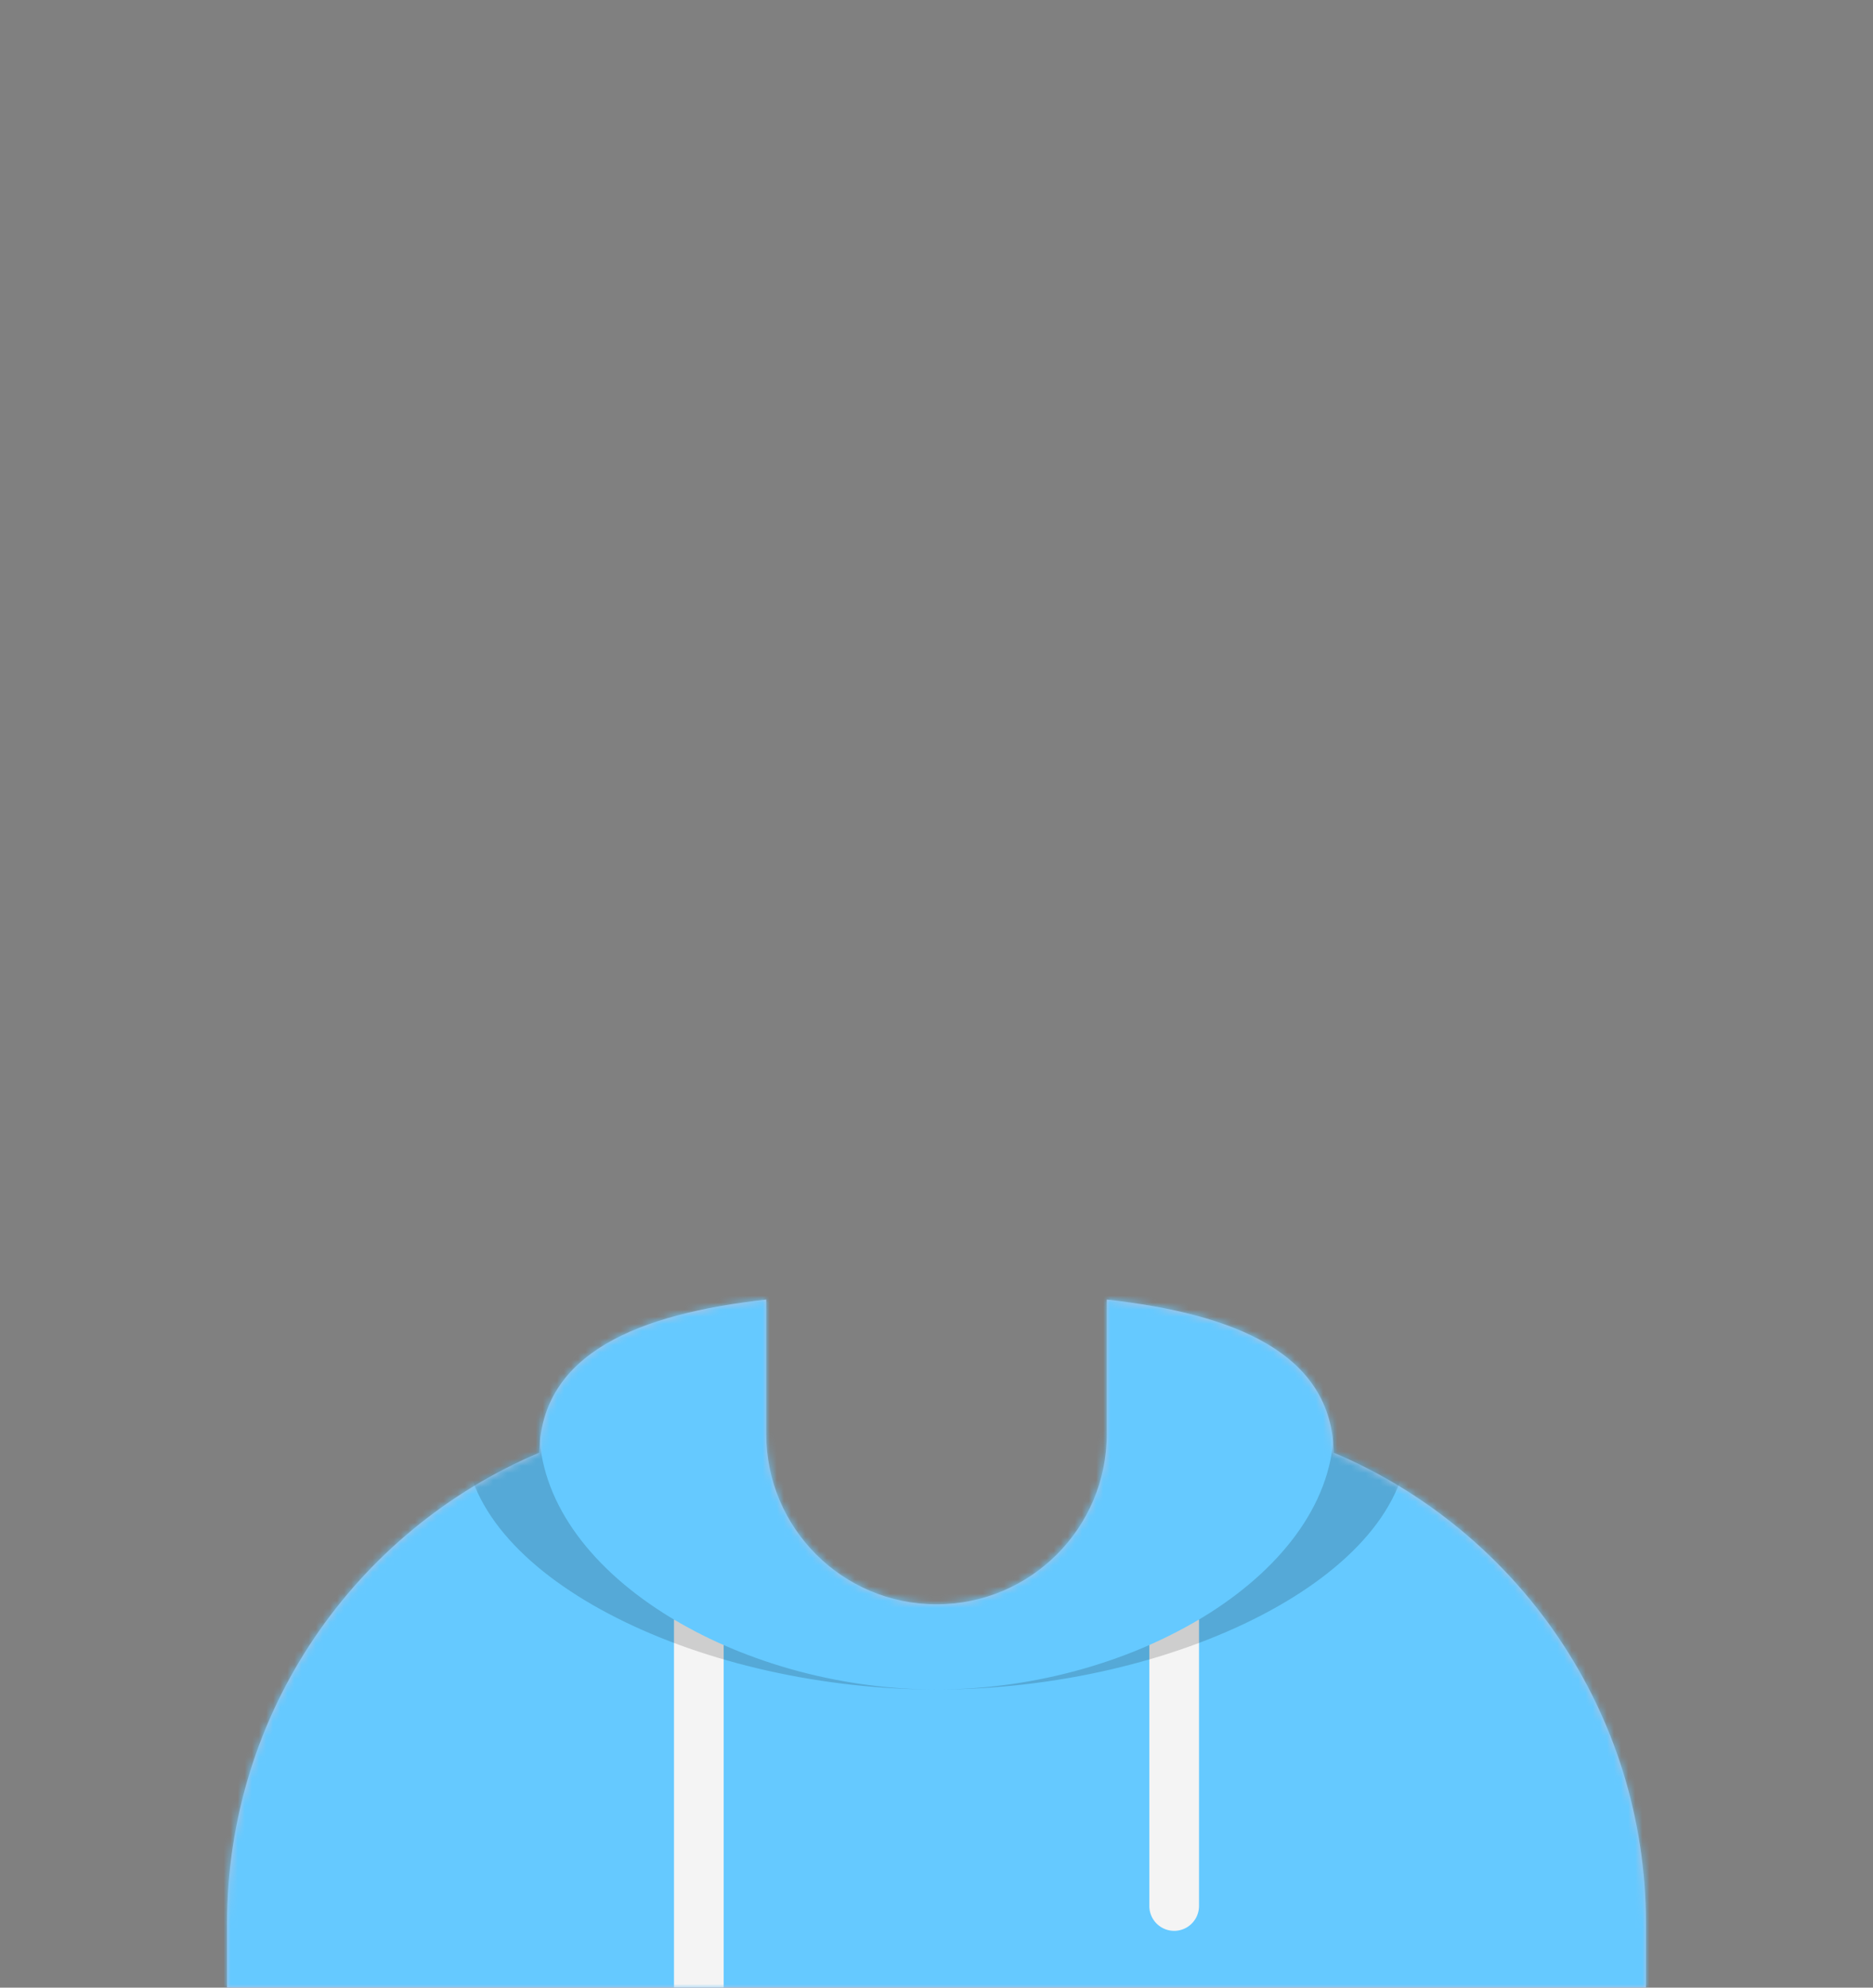 <svg xmlns="http://www.w3.org/2000/svg" xmlns:xlink="http://www.w3.org/1999/xlink" width="264" height="280"><rect width="100%" height="100%" fill="#808080" stroke="none"/><defs><path id="7e69b983__a" d="m187.997 34.742-.002-.097C213.853 45.567 232 71.165 232 100.999V110H32v-9c0-29.836 18.147-55.433 44.006-66.356.276-14.092 14.076-19.568 31.994-21.573V32c0 13.255 10.745 24 24 24s24-10.745 24-24l.001-18.929c17.96 2.01 31.782 7.506 31.996 21.67"/></defs><g fill="none" fill-rule="evenodd" transform="translate(0 170)"><mask id="bc367eb2__b" fill="#fff"><use xlink:href="#7e69b983__a"/></mask><use xlink:href="#7e69b983__a" fill="#B7C1DB"/><g fill="#65C9FF" mask="url(#bc367eb2__b)"><path d="M0 0h264v110H0z"/></g><path fill="#F4F4F4" d="M102 61.739V110h-7V58.15a65 65 0 0 0 7 3.589M169 58.149 169 98.5a3.5 3.5 0 1 1-7 0l.001-36.762a65 65 0 0 0 7-3.589" mask="url(#bc367eb2__b)"/><path fill="#000" fill-opacity=".16" d="m132 68-1.004-.005C97.88 67.68 65.5 51.823 65.5 32.308c0-11.065 10.409-16.737 25.459-19.583C81.875 16.075 76 21.706 76 31.077 76 51.469 103.821 68 132 68m0 0c28.179 0 56-16.531 56-36.923 0-9.37-5.875-15.002-14.96-18.352 15.051 2.846 25.46 8.518 25.46 19.583C198.5 52.02 165.462 68 132 68" mask="url(#bc367eb2__b)"/></g></svg>
